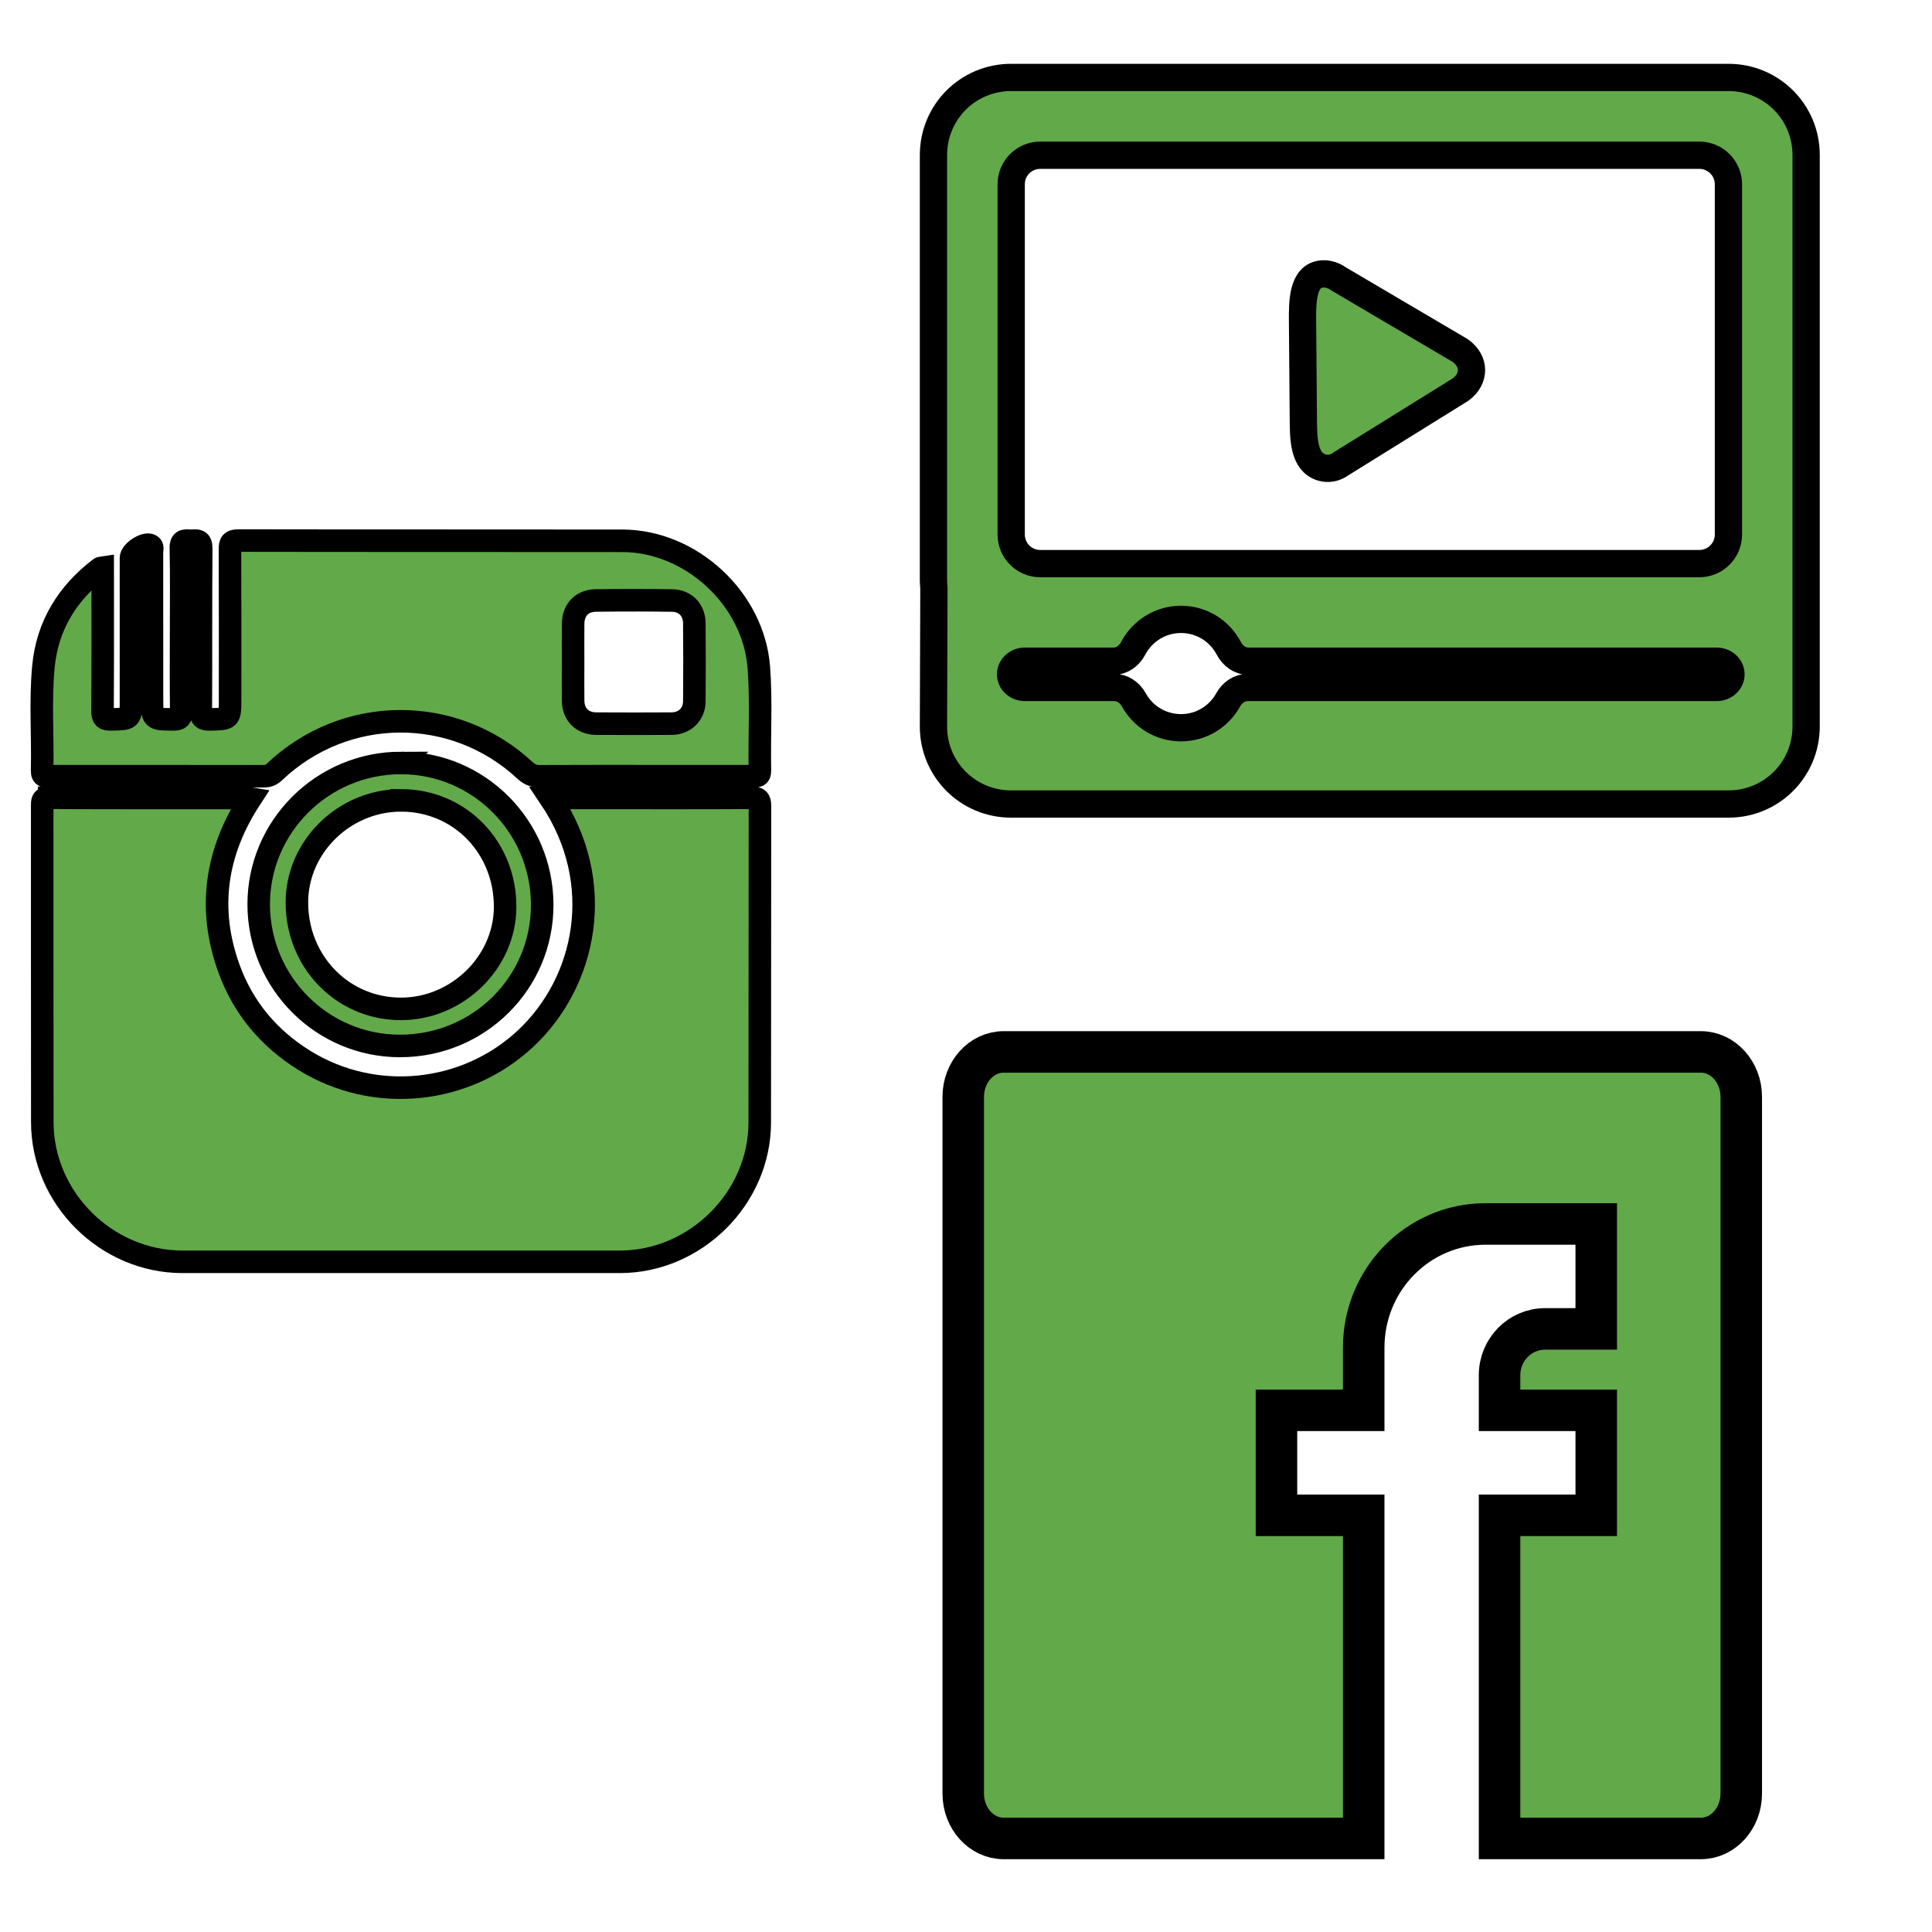 <svg width="256" height="256" xmlns="http://www.w3.org/2000/svg">

 <g>
  <title>background</title>
  <rect fill="none" id="canvas_background" height="402" width="582" y="-1" x="-1"/>
 </g>
 <g>
  <title>Layer 1</title>
  <g stroke="null" id="svg_1">
   <path stroke="null" d="m16.735,18.07l16.793,0c0.538,0 0.975,0.485 0.975,1.083l0,16.783c0,0.599 -0.436,1.083 -0.975,1.083l-4.848,0l0,-7.785l2.329,0l0,-2.529l-2.329,0l0,-0.847c0,-0.616 0.49,-1.115 1.097,-1.115l1.232,0l0,-2.528l-2.668,0c-1.621,0 -2.934,1.333 -2.934,2.978l0,1.512l-2.102,0l0,2.529l2.102,0l0,7.785l-8.673,0c-0.538,0 -0.975,-0.484 -0.975,-1.083l0,-16.783c0,-0.598 0.436,-1.083 0.975,-1.083z" fill="#62A94A" transform="translate(40.96,40) scale(5.5) " id="path1"/>
  </g>
  <g stroke="null" id="svg_8">
   <g stroke="null" transform="matrix(0.657,0,0,0.657,-580.523,-600.554) " id="svg_7">
    <path stroke="null" d="m196.689,178.958c-0.765,0 -1.426,0.433 -1.758,1.067c-0.141,0.269 -0.404,0.467 -0.709,0.467l-3.263,0c-0.287,0 -0.52,0.216 -0.52,0.481c0,0.266 0.233,0.482 0.52,0.482l3.282,0c0.302,0 0.569,0.187 0.716,0.452c0.337,0.611 0.982,1.025 1.732,1.025c0.748,0 1.393,-0.414 1.731,-1.025c0.146,-0.265 0.412,-0.452 0.715,-0.452l17.199,0c0.287,0 0.521,-0.216 0.521,-0.482c0,-0.265 -0.234,-0.481 -0.521,-0.481l-17.181,0c-0.304,0 -0.567,-0.198 -0.709,-0.467c-0.33,-0.634 -0.991,-1.067 -1.755,-1.067zm5.248,-12.669c0.175,0.002 0.361,0.064 0.541,0.191l4.447,2.619c0.547,0.386 0.556,1.03 0.018,1.43l-4.376,2.718c-0.236,0.175 -0.493,0.21 -0.723,0.14c-0.673,-0.206 -0.664,-1.086 -0.67,-1.79l-0.029,-3.565c-0.006,-0.724 -0.004,-1.682 0.717,-1.741c0.025,-0.002 0.05,-0.003 0.075,-0.002zm-10.409,-4.351c-0.59,0 -1.067,0.477 -1.067,1.067l0,12.841c0,0.59 0.477,1.068 1.067,1.068l24.166,0c0.59,0 1.068,-0.478 1.068,-1.068l0,-12.841c0,-0.59 -0.478,-1.067 -1.068,-1.067l-24.166,0zm-1.081,-2.852l26.327,0c1.571,0.006 2.833,1.267 2.837,2.838l0,20.969c-0.005,1.569 -1.266,2.83 -2.835,2.836l-26.329,0c-1.571,-0.006 -2.833,-1.267 -2.836,-2.836l0.016,-5.084c-0.011,-0.096 -0.016,-0.194 -0.016,-0.292l0,-15.593c0.005,-1.571 1.265,-2.832 2.836,-2.838l-0,0z" fill="#62A94A" transform="translate(40,54.732) scale(5.5) " id="svg_5"/>
   </g>
  </g>
  <g stroke="null" id="svg_15">
   <g stroke="null" transform="matrix(0.543,0,0,0.543,-472.913,-446.448) " id="svg_14">
    <path stroke="null" d="m168.833,177.727c-0.236,-0.001 -0.468,0.016 -0.696,0.049c-2.199,0.325 -3.936,2.216 -3.95,4.451c-0.009,1.527 0.664,2.871 1.732,3.737l0.058,0.046l0.03,0.023c0.765,0.59 1.723,0.939 2.773,0.945c2.5,0.015 4.63,-2.05 4.645,-4.503c0.017,-2.652 -1.997,-4.734 -4.592,-4.748zm-15.638,-0.114c2.924,0.013 5.848,0.008 8.772,0.009c0.037,0 0.073,0.011 0.164,0.026c-1.545,2.366 -1.919,4.878 -0.962,7.53c0.631,1.747 1.771,3.109 3.354,4.088c3.118,1.931 7.175,1.507 9.825,-0.984c2.645,-2.485 3.628,-6.868 1.076,-10.662l2.381,0c2.186,0 4.373,0.006 6.56,-0.007c0.289,-0.001 0.367,0.072 0.366,0.365c-0.009,4.684 0.001,9.368 -0.009,14.052c-0.007,3.352 -2.852,6.169 -6.205,6.17c-6.469,0 -12.938,0 -19.408,0c-3.376,0 -6.215,-2.82 -6.219,-6.195c-0.007,-4.671 -0.001,-9.341 -0.004,-14.012c-0.001,-0.225 -0.013,-0.382 0.309,-0.38zm15.615,-1.546c3.444,0.003 6.243,2.806 6.26,6.269c0.017,3.482 -2.799,6.288 -6.31,6.287c-3.449,-0.001 -6.252,-2.801 -6.268,-6.26c-0.015,-3.466 2.827,-6.298 6.318,-6.296zm10.33,-7.22c-0.563,0 -1.126,0.004 -1.688,0.011c-0.271,0.004 -0.498,0.084 -0.667,0.225c-0.217,0.181 -0.34,0.463 -0.343,0.809c-0.005,0.569 -0.002,1.138 -0.001,1.708c0,0.569 -0.006,1.138 0.001,1.707c0.007,0.611 0.411,1.012 1.027,1.015c1.112,0.006 2.225,0.007 3.337,0c0.48,-0.003 0.846,-0.272 0.969,-0.686c0.029,-0.096 0.044,-0.199 0.045,-0.308c0.01,-1.152 0.009,-2.303 0,-3.454c-0.004,-0.594 -0.398,-1.007 -0.992,-1.015c-0.563,-0.008 -1.126,-0.012 -1.688,-0.012zm-17.55,-2.647c5.679,0.011 11.358,0.002 17.036,0.01c3.052,0.004 5.824,2.571 6.056,5.618c0.116,1.522 0.015,3.05 0.048,4.576c0.006,0.26 -0.126,0.252 -0.308,0.251c-1.398,-0.003 -2.795,-0.002 -4.192,-0.002c-1.746,0 -3.492,-0.004 -5.239,0.005c-0.271,0.001 -0.47,-0.063 -0.681,-0.259c-3.158,-2.939 -8.003,-2.902 -11.13,0.077c-0.146,0.139 -0.289,0.181 -0.479,0.18c-3.156,-0.004 -6.313,-0.003 -9.469,-0.003c-0.172,0 -0.357,0.06 -0.35,-0.248c0.037,-1.537 -0.087,-3.081 0.058,-4.613c0.173,-1.819 1.064,-3.263 2.514,-4.366c0.016,-0.013 0.045,-0.009 0.116,-0.02c0,2.135 0.007,4.243 -0.007,6.35c-0.003,0.304 0.075,0.385 0.378,0.378c0.883,-0.018 0.884,-0.004 0.884,-0.877c-0,-2.096 -0.001,-4.192 0,-6.287c-0,-0.281 0.622,-0.691 0.867,-0.565c0.13,0.066 0.062,0.208 0.063,0.313c0.004,2.056 0.003,4.113 0.003,6.17l0,0.271c0,0.98 0,0.97 0.951,0.974c0.268,0.001 0.35,-0.068 0.346,-0.343c-0.015,-1.164 -0.006,-2.328 -0.006,-3.493c0,-1.254 0.018,-2.51 -0.01,-3.764c-0.009,-0.431 0.254,-0.312 0.475,-0.325c0.237,-0.013 0.431,-0.049 0.428,0.334c-0.021,2.393 -0.004,4.786 -0.018,7.179c-0.002,0.313 0.062,0.421 0.395,0.414c0.903,-0.02 0.904,-0.004 0.904,-0.907c0,-2.212 0.005,-4.424 -0.006,-6.636c-0.002,-0.289 0.052,-0.393 0.373,-0.392z" fill="#62A94A" transform="translate(40.352,40) scale(5.5) " id="svg_12"/>
   </g>
  </g>
 </g>
</svg>